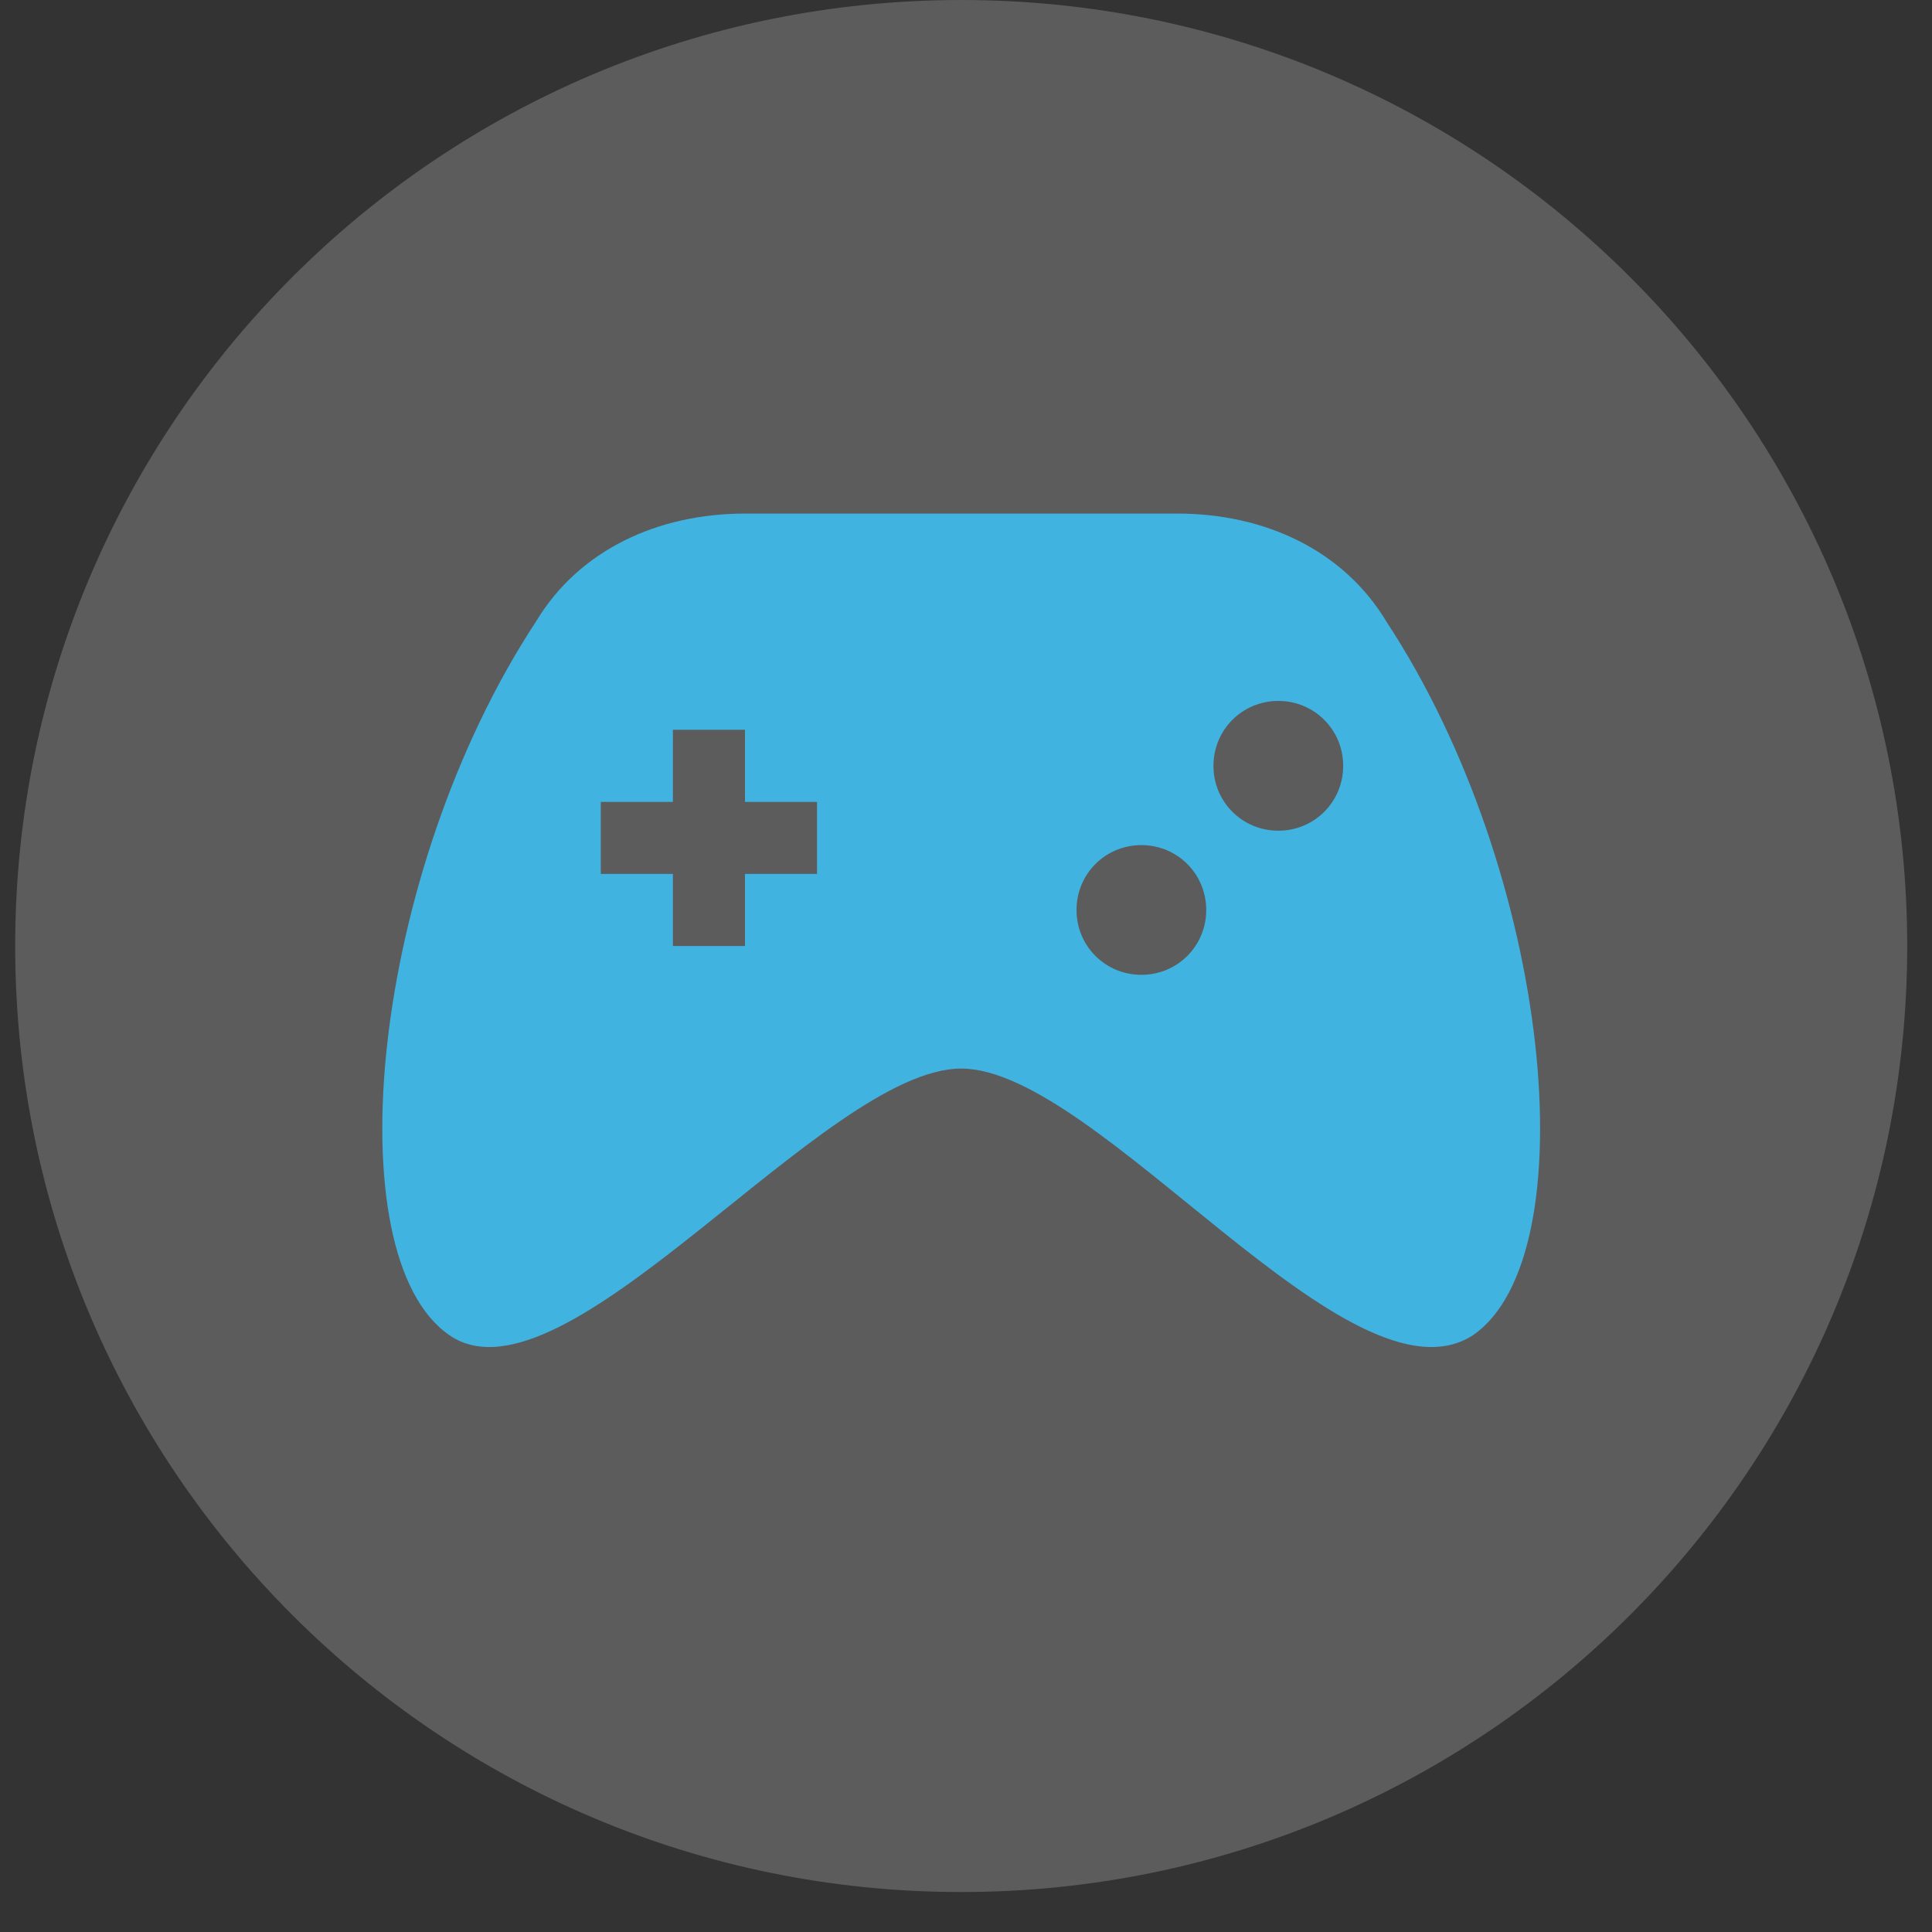 <svg width="35" height="35" viewBox="0 0 35 35" fill="none" xmlns="http://www.w3.org/2000/svg">
<rect x="0" y="0" width="35" height="35" fill="#333333" stroke="none"/>
<path d="M17.413 34.276C26.878 34.276 34.551 26.603 34.551 17.138C34.551 7.673 26.878 0 17.413 0C7.948 0 0.275 7.673 0.275 17.138C0.275 26.603 7.948 34.276 17.413 34.276Z" fill="white" fill-opacity="0.2"/>
<path d="M25.117 11.262C24.333 9.956 22.897 9.304 21.33 9.304H13.496C11.929 9.304 10.492 9.956 9.709 11.262C6.706 15.832 6.053 22.753 8.142 24.189C10.231 25.625 14.932 19.358 17.413 19.358C19.894 19.358 24.464 25.625 26.684 24.189C28.773 22.753 28.12 15.832 25.117 11.262V11.262ZM14.801 15.832H13.496V17.138H12.19V15.832H10.884V14.527H12.19V13.221H13.496V14.527H14.801V15.832ZM21.852 16.485C21.852 17.138 21.33 17.66 20.677 17.66C20.024 17.66 19.502 17.138 19.502 16.485C19.502 15.832 20.024 15.31 20.677 15.31C21.33 15.31 21.852 15.832 21.852 16.485ZM24.333 13.874C24.333 14.527 23.811 15.049 23.158 15.049C22.505 15.049 21.983 14.527 21.983 13.874C21.983 13.221 22.505 12.698 23.158 12.698C23.811 12.698 24.333 13.221 24.333 13.874Z" fill="#40B3E0"/>
</svg>
